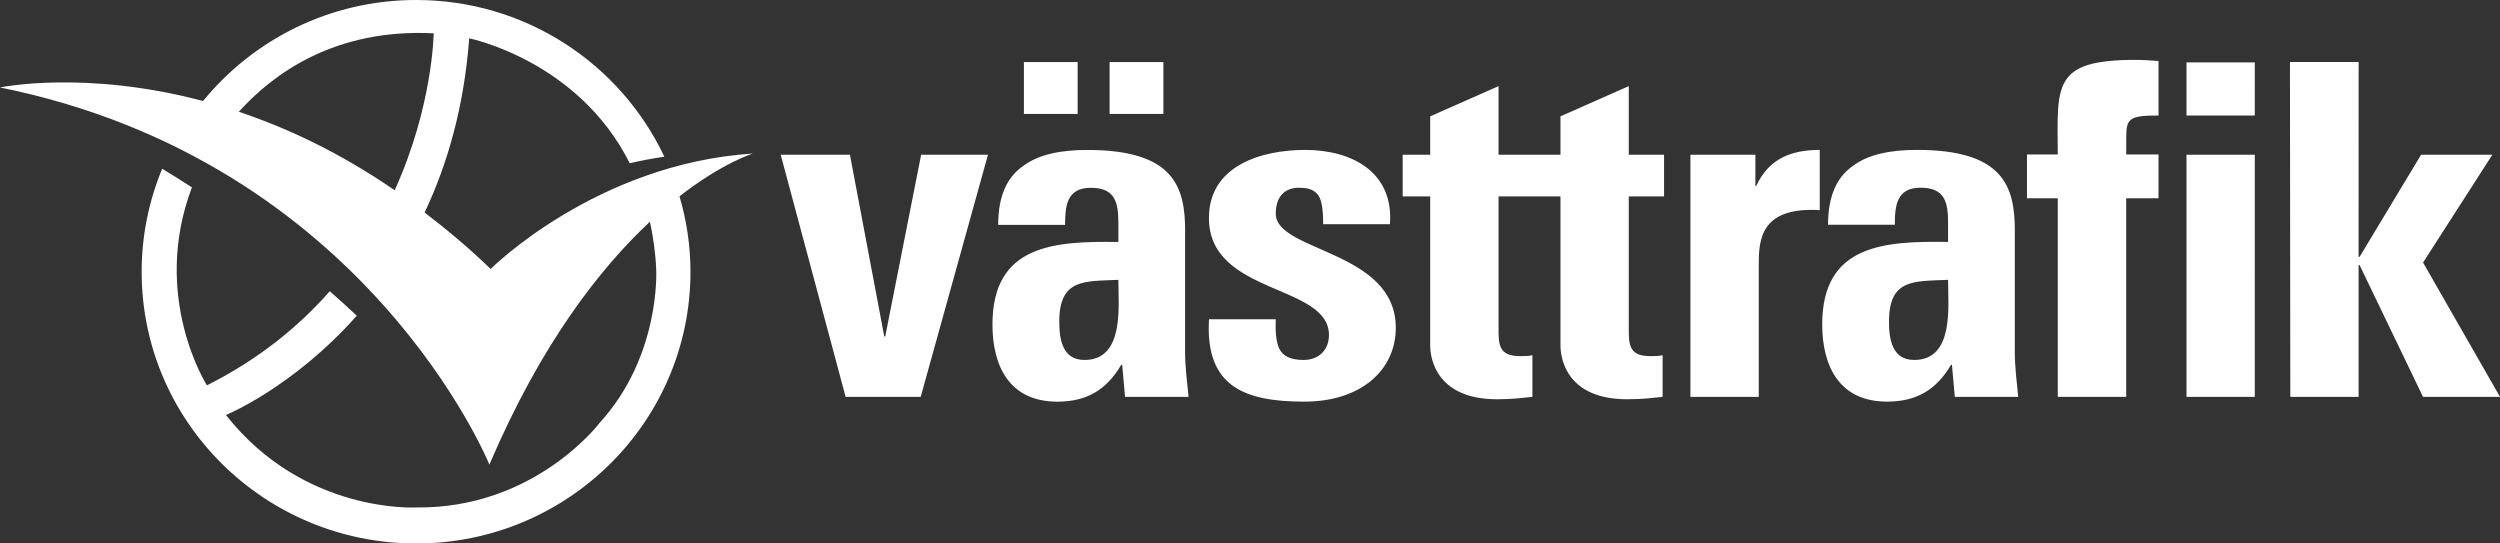 <?xml version="1.0" encoding="utf-8"?>
<!-- Generator: Adobe Illustrator 17.0.0, SVG Export Plug-In . SVG Version: 6.00 Build 0)  -->
<!DOCTYPE svg PUBLIC "-//W3C//DTD SVG 1.1//EN" "http://www.w3.org/Graphics/SVG/1.1/DTD/svg11.dtd">
<svg version="1.1" id="Layer_1" xmlns="http://www.w3.org/2000/svg" xmlns:xlink="http://www.w3.org/1999/xlink" x="0px" y="0px"
	 viewBox="0 0 49.68 10.8" enable-background="new 0 0 49.68 10.8" xml:space="preserve">
<rect x="0" y="0" width="49.68" height="10.8" fill="#333333" stroke="none"/>
<g>
	<g>
		<path fill="#FFFFFF" d="M17.591,6.686h-0.019L16.89,3.075h-1.376l1.29,4.811h1.492l1.337-4.811h-1.328L17.591,6.686z
			 M23.551,4.591c0-0.879-0.222-1.611-1.944-1.611c-0.519,0-0.961,0.085-1.27,0.315c-0.319,0.218-0.501,0.591-0.501,1.173h1.329
			c0-0.383,0.038-0.736,0.509-0.736c0.492,0,0.55,0.295,0.55,0.705v0.372c-1.261-0.019-2.502,0.046-2.502,1.639
			c0,0.838,0.346,1.534,1.289,1.534c0.587,0,0.98-0.237,1.27-0.733H22.3l0.057,0.638h1.262c-0.029-0.295-0.069-0.601-0.069-0.896
			V4.591z M21.55,7.153c-0.443,0-0.5-0.42-0.5-0.762c0-0.856,0.5-0.8,1.174-0.83C22.224,6.085,22.349,7.153,21.55,7.153z
			 M21.415,1.234h-1.068v1.03h1.068V1.234z M23.119,1.234H22.05v1.03h1.069V1.234z M25.352,4.246c0-0.325,0.164-0.515,0.462-0.515
			c0.145,0,0.259,0.022,0.346,0.106c0.097,0.085,0.134,0.286,0.134,0.618h1.327c0.078-1.037-0.759-1.476-1.683-1.476
			c-0.875,0-1.914,0.314-1.914,1.353c0,1.535,2.385,1.306,2.385,2.325c0,0.324-0.231,0.496-0.5,0.496
			c-0.27,0-0.413-0.076-0.491-0.229c-0.066-0.154-0.075-0.363-0.066-0.58h-1.327c-0.079,1.342,0.71,1.637,1.895,1.637
			c1.125,0,1.817-0.627,1.817-1.467C27.737,4.97,25.352,5.008,25.352,4.246z M32.366,1.712l-1.356,0.6v0.763h-1.231V1.712
			l-1.358,0.6v0.763h-0.547v0.828h0.547v2.964c0,0.296,0.155,1.067,1.329,1.067c0.326,0,0.519-0.03,0.702-0.048V7.058
			c-0.067,0.019-0.154,0.019-0.24,0.019c-0.444,0-0.433-0.238-0.433-0.599V3.903h1.231v2.964c0,0.296,0.153,1.067,1.327,1.067
			c0.328,0,0.519-0.03,0.703-0.048V7.058c-0.067,0.019-0.156,0.019-0.241,0.019c-0.443,0-0.432-0.238-0.432-0.599V3.903h0.701V3.075
			h-0.701V1.712z M34.901,3.694h-0.018V3.075h-1.291v4.811h1.358v-2.62c0-0.477,0.019-1.163,1.212-1.09V2.979
			C35.615,2.979,35.153,3.141,34.901,3.694z M40.039,4.59c0-0.879-0.221-1.611-1.943-1.611c-0.52,0-0.962,0.085-1.269,0.314
			c-0.319,0.218-0.5,0.591-0.5,1.173h1.327c0-0.383,0.039-0.736,0.51-0.736c0.491,0,0.548,0.295,0.548,0.705v0.373
			c-1.261-0.019-2.501,0.046-2.501,1.639c0,0.838,0.347,1.534,1.288,1.534c0.588,0,0.982-0.237,1.272-0.732h0.018l0.057,0.638h1.26
			c-0.029-0.295-0.068-0.601-0.068-0.896V4.59z M38.039,7.153c-0.443,0-0.501-0.42-0.501-0.762c0-0.858,0.501-0.8,1.174-0.83
			C38.712,6.085,38.837,7.153,38.039,7.153z M40.892,3.069h-0.612V3.94h0.612v3.947h1.36V3.94h0.642V3.069h-0.642l0.001-0.344
			c-0.001-0.366,0.062-0.433,0.641-0.429V1.212c-0.164-0.011-0.295-0.022-0.459-0.022C40.782,1.19,40.884,1.689,40.892,3.069z
			 M43.45,2.296h1.357V1.24H43.45V2.296z M43.45,7.886h1.357V3.075H43.45V7.886z M48.151,5.217l1.377-2.142h-1.416L46.89,5.104
			H46.87l0.001-3.872h-1.365l0.007,6.654h1.357v-2.62h0.019l1.261,2.62h1.53L48.151,5.217z M9.75,5.345
			C9.312,4.92,8.874,4.557,8.438,4.223c0.448-0.947,0.783-2.087,0.886-3.461c0,0,2.165,0.435,3.19,2.482
			c0.22-0.052,0.449-0.095,0.688-0.13C12.333,1.275,10.454,0,8.269,0C6.557,0,5.035,0.785,4.035,2.007C1.682,1.383,0,1.738,0,1.738
			c7.285,1.468,9.725,7.495,9.725,7.495c1.033-2.421,2.211-3.912,3.19-4.827c0.064,0.294,0.111,0.607,0.125,0.952
			c0,0,0.097,1.708-1.127,3.049c0,0-1.287,1.705-3.642,1.677c0,0-2.229,0.134-3.781-1.837c0,0,1.33-0.543,2.6-1.973
			c-0.178-0.167-0.358-0.33-0.536-0.487C5.94,6.485,5.146,7.138,4.112,7.658c0,0-1.123-1.759-0.298-3.935
			c-0.202-0.131-0.399-0.253-0.591-0.37C2.962,3.984,2.815,4.674,2.815,5.4c0,2.982,2.442,5.4,5.454,5.4
			c3.012,0,5.452-2.418,5.452-5.4c0-0.521-0.078-1.023-0.218-1.499c0.861-0.67,1.459-0.85,1.459-0.85
			C11.843,3.252,9.75,5.345,9.75,5.345z M4.746,2.221c0.695-0.769,1.92-1.658,3.872-1.559c0,0-0.015,1.446-0.775,3.119
			C6.761,3.036,5.711,2.544,4.746,2.221z"/>
	</g>
</g>
</svg>
